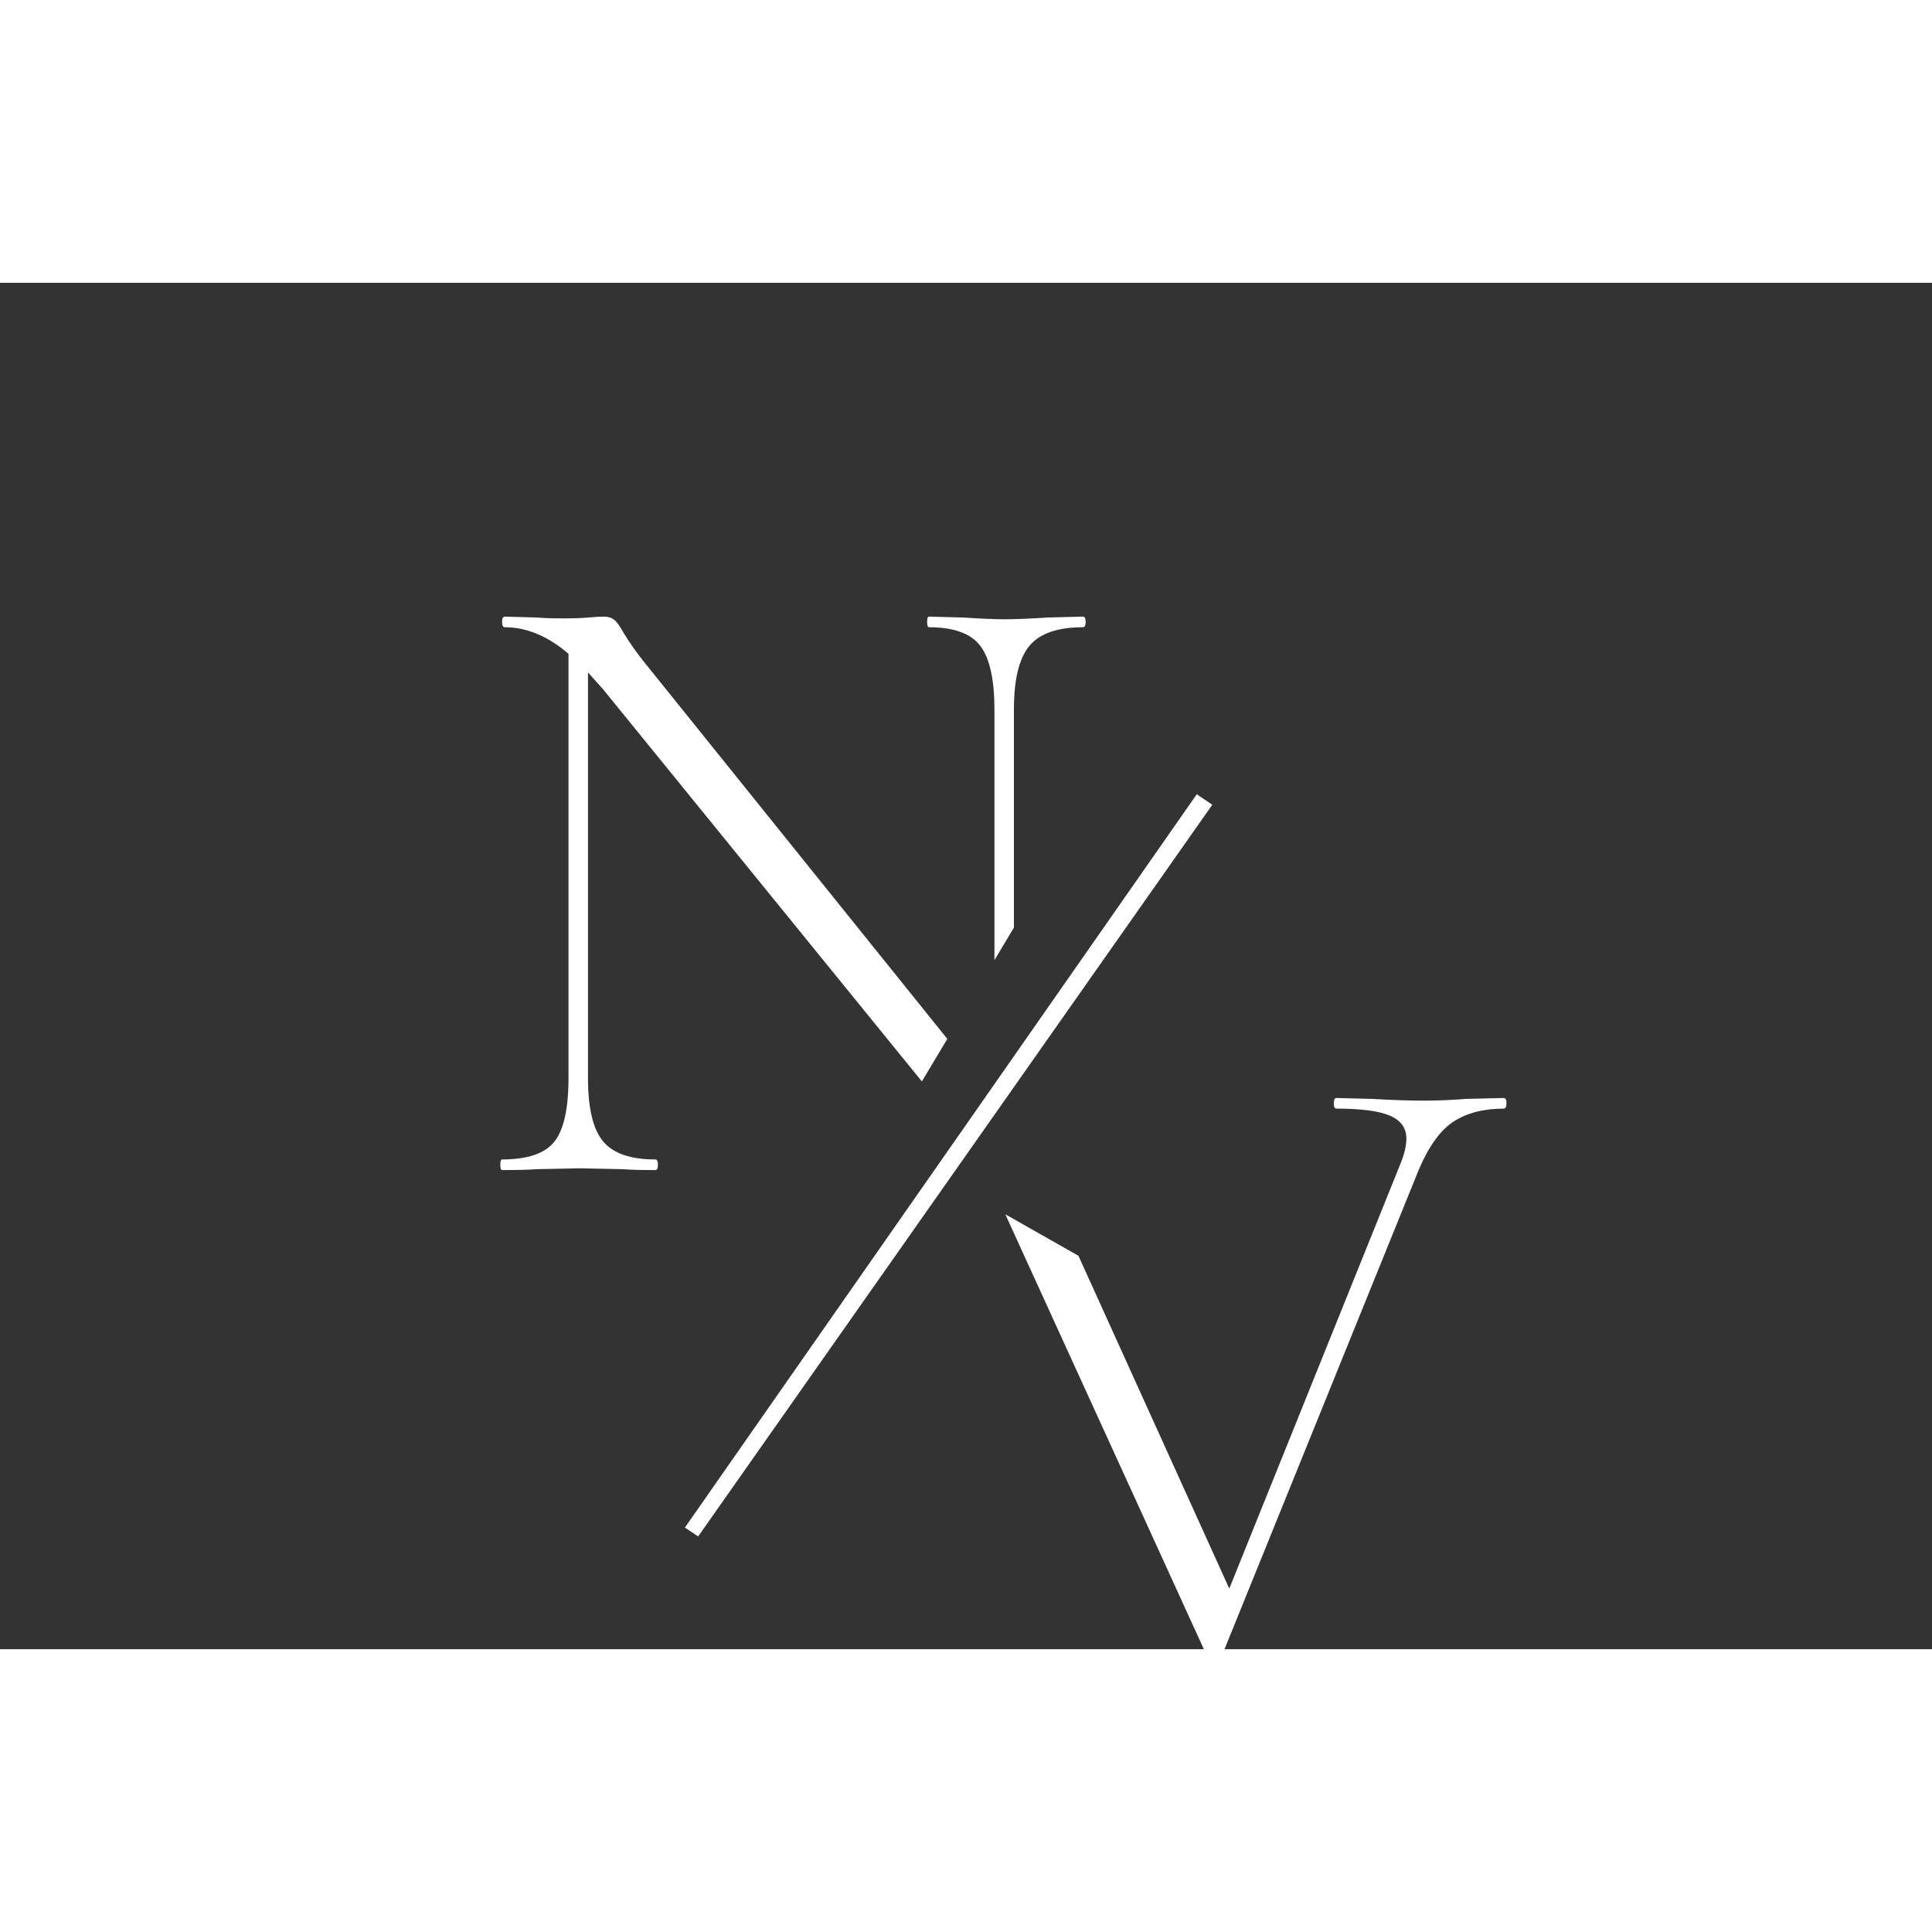 <?xml version="1.0" encoding="UTF-8" standalone="no"?>
<svg
   version="1.1"
   width="52px"
   height="52px"
   id="svg12"
   viewBox="0 0 595.276 421"
   sodipodi:docname="лого(18в).cdr"
   xmlns:inkscape="http://www.inkscape.org/namespaces/inkscape"
   xmlns:sodipodi="http://sodipodi.sourceforge.net/DTD/sodipodi-0.dtd"
   xmlns="http://www.w3.org/2000/svg"
   xmlns:svg="http://www.w3.org/2000/svg">
  <rect x="0" y="0" width="595.276" height="421" fill="#333333" stroke="none"/>
  <defs
     id="defs16" />
  <sodipodi:namedview
     id="namedview14"
     pagecolor="#ffffff"
     bordercolor="#ffffff"
     borderopacity="0.25"
     inkscape:showpageshadow="2"
     inkscape:pageopacity="0.0"
     inkscape:pagecheckerboard="0"
     inkscape:deskcolor="#ffffff"
     inkscape:document-units="pt" />
  <g
     id="Layer1000">
    <path
       d="m 100.908,478.02 c 0.073,0 0.109,0.109 0.109,0.328 0,0.219 -0.036,0.328 -0.109,0.328 -1.458,0 -2.588,0.519 -3.39,1.558 -0.802,1.039 -1.203,2.524 -1.203,4.456 v 28.269 c 0,0.11 -0.091,0.182 -0.273,0.219 -0.182,0.036 -0.31,0.018 -0.383,-0.054 L 70.015,483.324 v 22.254 c 0,1.932 0.383,3.408 1.148,4.429 0.765,1.021 1.877,1.531 3.335,1.531 0.073,0 0.109,0.109 0.109,0.328 0,0.219 -0.036,0.328 -0.109,0.328 -0.984,0 -1.732,-0.018 -2.242,-0.055 l -2.898,-0.055 -3.226,0.055 c -0.583,0.036 -1.422,0.055 -2.515,0.055 -0.11,0 -0.164,-0.11 -0.164,-0.328 0,-0.219 0.054,-0.328 0.164,-0.328 1.567,0 2.78,-0.51 3.636,-1.531 0.857,-1.021 1.285,-2.497 1.285,-4.429 v -23.949 c -1.021,-1.094 -1.941,-1.859 -2.761,-2.297 -0.82,-0.437 -1.668,-0.656 -2.543,-0.656 -0.073,0 -0.109,-0.109 -0.109,-0.328 0,-0.219 0.036,-0.328 0.109,-0.328 l 2.187,0.055 c 0.474,0.036 1.148,0.054 2.023,0.054 l 3.5,-0.054 c 0.437,-0.036 0.966,-0.055 1.586,-0.055 0.292,0 0.51,0.073 0.656,0.219 0.146,0.146 0.365,0.437 0.656,0.875 l 1.312,1.75 19.684,23.184 v -19.356 c 0,-1.932 -0.383,-3.417 -1.148,-4.456 -0.765,-1.039 -1.859,-1.558 -3.281,-1.558 -0.073,0 -0.11,-0.109 -0.11,-0.328 0,-0.219 0.036,-0.328 0.11,-0.328 l 2.242,0.055 c 1.167,0.073 2.132,0.109 2.898,0.109 0.729,0 1.713,-0.036 2.953,-0.109 z m 48.03,25.644 c 0,-0.073 0.073,-0.11 0.219,-0.11 0.109,0 0.21,0.027 0.301,0.082 0.091,0.055 0.137,0.1 0.137,0.137 -0.365,2.77 -0.547,5.304 -0.547,7.6 0,0.292 -0.055,0.501 -0.164,0.629 -0.109,0.128 -0.328,0.191 -0.656,0.191 h -23.73 c -0.109,0 -0.164,-0.11 -0.164,-0.328 0,-0.219 0.055,-0.328 0.164,-0.328 1.239,0 2.142,-0.091 2.707,-0.273 0.565,-0.182 0.948,-0.538 1.148,-1.066 0.201,-0.529 0.301,-1.34 0.301,-2.433 v -25.316 c 0,-1.093 -0.1,-1.895 -0.301,-2.406 -0.201,-0.51 -0.592,-0.866 -1.176,-1.066 -0.583,-0.2 -1.476,-0.301 -2.679,-0.301 -0.109,0 -0.164,-0.109 -0.164,-0.328 0,-0.219 0.055,-0.328 0.164,-0.328 h 22.746 c 0.365,0 0.547,0.164 0.547,0.492 l 0.11,7.108 c 0,0.073 -0.1,0.128 -0.301,0.164 -0.2,0.036 -0.319,0 -0.355,-0.109 -0.875,-4.156 -3.408,-6.233 -7.6,-6.233 h -2.187 c -1.312,0 -2.242,0.237 -2.789,0.711 -0.547,0.474 -0.82,1.276 -0.82,2.406 v 11.155 h 5.249 c 4.01,0 6.015,-1.349 6.015,-4.046 0,-0.109 0.1,-0.164 0.301,-0.164 0.2,0 0.301,0.055 0.301,0.164 l -0.055,4.757 0.055,2.57 c 0.073,1.167 0.109,2.114 0.109,2.843 0,0.073 -0.109,0.109 -0.328,0.109 -0.219,0 -0.328,-0.036 -0.328,-0.109 0,-3.135 -2.042,-4.702 -6.124,-4.702 h -5.194 v 12.412 c 0,1.203 0.228,2.041 0.683,2.515 0.456,0.474 1.267,0.711 2.433,0.711 h 2.679 c 4.885,0 7.983,-2.369 9.295,-7.108 z m 61.864,7.874 c 0.109,0 0.164,0.109 0.164,0.328 0,0.219 -0.055,0.328 -0.164,0.328 h -8.803 c -0.838,0 -2.397,-1.458 -4.675,-4.374 -2.278,-2.916 -5.039,-6.999 -8.284,-12.248 -0.802,0.073 -1.421,0.109 -1.859,0.109 -0.802,0 -1.75,-0.036 -2.843,-0.109 v 12.193 c 0,1.13 0.1,1.95 0.301,2.461 0.201,0.51 0.583,0.857 1.148,1.039 0.565,0.182 1.467,0.273 2.707,0.273 0.073,0 0.109,0.109 0.109,0.328 0,0.219 -0.036,0.328 -0.109,0.328 -1.203,0 -2.132,-0.018 -2.789,-0.055 l -4.046,-0.055 -3.937,0.055 c -0.693,0.036 -1.64,0.055 -2.843,0.055 -0.11,0 -0.164,-0.11 -0.164,-0.328 0,-0.219 0.055,-0.328 0.164,-0.328 1.239,0 2.142,-0.091 2.707,-0.273 0.565,-0.182 0.957,-0.538 1.176,-1.066 0.219,-0.529 0.328,-1.34 0.328,-2.433 v -25.316 c 0,-1.093 -0.1,-1.895 -0.3,-2.406 -0.201,-0.51 -0.592,-0.866 -1.176,-1.066 -0.583,-0.2 -1.476,-0.301 -2.679,-0.301 -0.073,0 -0.109,-0.109 -0.109,-0.328 0,-0.219 0.036,-0.328 0.109,-0.328 l 2.843,0.055 c 1.604,0.073 2.898,0.109 3.882,0.109 1.203,0 2.515,-0.055 3.937,-0.164 0.474,-0.036 1.048,-0.073 1.722,-0.11 0.674,-0.036 1.431,-0.055 2.269,-0.055 3.171,0 5.623,0.62 7.354,1.859 1.732,1.239 2.597,2.971 2.597,5.194 0,2.005 -0.556,3.809 -1.668,5.413 -1.112,1.604 -2.597,2.88 -4.456,3.828 2.989,4.411 5.486,7.856 7.491,10.334 2.005,2.479 3.782,4.274 5.331,5.386 1.549,1.112 3.071,1.668 4.566,1.668 z m -26.465,-17.442 c 0.875,0.146 1.932,0.219 3.171,0.219 2.369,0 4.064,-0.592 5.085,-1.777 1.021,-1.185 1.531,-3.089 1.531,-5.714 0,-2.953 -0.501,-5.012 -1.504,-6.179 -1.002,-1.167 -2.451,-1.75 -4.347,-1.75 -1.422,0 -2.433,0.264 -3.035,0.793 -0.602,0.528 -0.902,1.485 -0.902,2.87 z m 63.887,18.755 c -3.39,0 -6.407,-0.793 -9.05,-2.379 -2.643,-1.586 -4.684,-3.736 -6.124,-6.452 -1.44,-2.716 -2.16,-5.678 -2.16,-8.885 0,-3.755 0.948,-6.971 2.843,-9.651 1.895,-2.679 4.329,-4.693 7.3,-6.042 2.971,-1.349 6.005,-2.023 9.104,-2.023 3.463,0 6.507,0.811 9.131,2.433 2.624,1.622 4.638,3.764 6.042,6.425 1.403,2.661 2.105,5.486 2.105,8.475 0,3.317 -0.875,6.361 -2.624,9.131 -1.75,2.77 -4.092,4.957 -7.026,6.561 -2.934,1.604 -6.115,2.406 -9.541,2.406 z m 1.859,-1.312 c 2.187,0 4.146,-0.592 5.878,-1.777 1.731,-1.185 3.098,-2.925 4.101,-5.222 1.002,-2.297 1.504,-5.03 1.504,-8.202 0,-3.353 -0.556,-6.361 -1.668,-9.022 -1.112,-2.661 -2.697,-4.739 -4.757,-6.233 -2.059,-1.495 -4.474,-2.242 -7.245,-2.242 -3.536,0 -6.279,1.267 -8.229,3.8 -1.95,2.534 -2.925,6.042 -2.925,10.526 0,3.463 0.574,6.598 1.722,9.405 1.148,2.807 2.734,5.003 4.757,6.589 2.023,1.586 4.31,2.378 6.862,2.378 z m 75.642,-33.518 c 0.11,0 0.164,0.109 0.164,0.328 0,0.219 -0.055,0.328 -0.164,0.328 -1.312,0 -2.515,0.492 -3.609,1.476 -1.093,0.984 -1.987,2.406 -2.679,4.265 l -10.608,27.722 c -0.036,0.146 -0.237,0.219 -0.602,0.219 -0.364,0 -0.565,-0.073 -0.601,-0.219 l -13.834,-29.581 c -0.656,-1.349 -1.312,-2.333 -1.968,-2.953 -0.656,-0.62 -1.44,-0.93 -2.351,-0.93 -0.109,0 -0.164,-0.109 -0.164,-0.328 0,-0.219 0.055,-0.328 0.164,-0.328 l 1.422,0.055 c 0.802,0.073 1.713,0.109 2.734,0.109 2.552,0 4.848,-0.036 6.889,-0.109 0.583,-0.036 1.331,-0.055 2.242,-0.055 0.109,0 0.164,0.109 0.164,0.328 0,0.219 -0.055,0.328 -0.164,0.328 -2.296,0 -3.445,0.802 -3.445,2.406 0,0.62 0.182,1.312 0.547,2.078 l 10.17,21.762 7.983,-20.723 c 0.328,-0.875 0.492,-1.659 0.492,-2.351 0,-1.021 -0.337,-1.804 -1.012,-2.351 -0.674,-0.547 -1.686,-0.82 -3.035,-0.82 -0.11,0 -0.164,-0.109 -0.164,-0.328 0,-0.219 0.054,-0.328 0.164,-0.328 l 2.624,0.055 c 1.385,0.073 2.661,0.109 3.828,0.109 0.692,0 1.549,-0.036 2.57,-0.109 z m 32.173,29.745 c 0,1.13 0.091,1.95 0.273,2.461 0.182,0.51 0.556,0.857 1.121,1.039 0.565,0.182 1.467,0.273 2.707,0.273 0.109,0 0.164,0.109 0.164,0.328 0,0.219 -0.054,0.328 -0.164,0.328 -1.167,0 -2.096,-0.018 -2.789,-0.055 l -4.046,-0.055 -3.937,0.055 c -0.693,0.036 -1.64,0.055 -2.843,0.055 -0.109,0 -0.164,-0.11 -0.164,-0.328 0,-0.219 0.055,-0.328 0.164,-0.328 1.24,0 2.142,-0.091 2.707,-0.273 0.565,-0.182 0.957,-0.538 1.176,-1.066 0.219,-0.529 0.328,-1.34 0.328,-2.433 v -25.316 c 0,-1.093 -0.11,-1.895 -0.328,-2.406 -0.219,-0.51 -0.611,-0.866 -1.176,-1.066 -0.565,-0.2 -1.467,-0.301 -2.707,-0.301 -0.109,0 -0.164,-0.109 -0.164,-0.328 0,-0.219 0.055,-0.328 0.164,-0.328 l 2.843,0.055 c 1.604,0.073 2.916,0.109 3.937,0.109 1.13,0 2.497,-0.036 4.101,-0.109 l 2.734,-0.055 c 0.109,0 0.164,0.109 0.164,0.328 0,0.219 -0.054,0.328 -0.164,0.328 -1.203,0 -2.087,0.11 -2.652,0.328 -0.565,0.219 -0.948,0.592 -1.148,1.121 -0.201,0.528 -0.301,1.34 -0.301,2.433 z m 38.242,-0.219 c 0,0.984 0.082,1.695 0.246,2.132 0.164,0.438 0.483,0.729 0.957,0.875 0.474,0.146 1.24,0.219 2.297,0.219 h 3.281 c 2.588,0 4.775,-0.72 6.561,-2.16 1.786,-1.44 2.971,-3.381 3.554,-5.823 0.036,-0.11 0.146,-0.155 0.328,-0.137 0.182,0.018 0.273,0.082 0.273,0.191 -0.328,3.426 -0.492,6.27 -0.492,8.53 0,0.292 -0.055,0.501 -0.164,0.629 -0.11,0.128 -0.328,0.191 -0.656,0.191 h -25.59 c -0.073,0 -0.109,-0.11 -0.109,-0.328 0,-0.219 0.036,-0.328 0.109,-0.328 1.239,0 2.142,-0.091 2.707,-0.273 0.565,-0.182 0.948,-0.538 1.148,-1.066 0.2,-0.529 0.301,-1.34 0.301,-2.433 v -25.316 c 0,-1.093 -0.1,-1.895 -0.301,-2.406 -0.201,-0.51 -0.592,-0.866 -1.176,-1.066 -0.583,-0.2 -1.476,-0.301 -2.679,-0.301 -0.073,0 -0.109,-0.109 -0.109,-0.328 0,-0.219 0.036,-0.328 0.109,-0.328 l 2.789,0.055 c 1.604,0.073 2.916,0.109 3.937,0.109 1.094,0 2.442,-0.036 4.046,-0.109 l 2.734,-0.055 c 0.109,0 0.164,0.109 0.164,0.328 0,0.219 -0.055,0.328 -0.164,0.328 -1.203,0 -2.087,0.1 -2.652,0.301 -0.565,0.201 -0.948,0.565 -1.148,1.094 -0.201,0.528 -0.301,1.339 -0.301,2.433 z m 50.053,0 c 0,0.984 0.082,1.695 0.246,2.132 0.164,0.438 0.483,0.729 0.957,0.875 0.474,0.146 1.24,0.219 2.296,0.219 h 3.281 c 2.588,0 4.775,-0.72 6.561,-2.16 1.786,-1.44 2.971,-3.381 3.554,-5.823 0.036,-0.11 0.146,-0.155 0.328,-0.137 0.182,0.018 0.273,0.082 0.273,0.191 -0.328,3.426 -0.492,6.27 -0.492,8.53 0,0.292 -0.055,0.501 -0.164,0.629 -0.11,0.128 -0.328,0.191 -0.656,0.191 h -25.59 c -0.073,0 -0.11,-0.11 -0.11,-0.328 0,-0.219 0.036,-0.328 0.11,-0.328 1.239,0 2.142,-0.091 2.707,-0.273 0.565,-0.182 0.948,-0.538 1.148,-1.066 0.2,-0.529 0.301,-1.34 0.301,-2.433 v -25.316 c 0,-1.093 -0.1,-1.895 -0.301,-2.406 -0.201,-0.51 -0.592,-0.866 -1.176,-1.066 -0.583,-0.2 -1.476,-0.301 -2.679,-0.301 -0.073,0 -0.11,-0.109 -0.11,-0.328 0,-0.219 0.036,-0.328 0.11,-0.328 l 2.789,0.055 c 1.604,0.073 2.916,0.109 3.937,0.109 1.093,0 2.442,-0.036 4.046,-0.109 l 2.734,-0.055 c 0.109,0 0.164,0.109 0.164,0.328 0,0.219 -0.055,0.328 -0.164,0.328 -1.203,0 -2.087,0.1 -2.652,0.301 -0.565,0.201 -0.948,0.565 -1.148,1.094 -0.201,0.528 -0.301,1.339 -0.301,2.433 z m 77.775,3.991 c 0.182,0 0.273,0.109 0.273,0.328 0,0.219 -0.091,0.328 -0.273,0.328 -0.692,0 -1.804,-0.036 -3.335,-0.11 -1.531,-0.073 -2.643,-0.109 -3.335,-0.109 -0.911,0 -1.986,0.036 -3.226,0.109 -1.239,0.073 -2.205,0.11 -2.898,0.11 -0.146,0 -0.219,-0.11 -0.219,-0.328 0,-0.219 0.073,-0.328 0.219,-0.328 1.057,0 1.832,-0.118 2.324,-0.355 0.492,-0.237 0.738,-0.629 0.738,-1.176 0,-0.547 -0.31,-1.476 -0.929,-2.789 l -4.156,-8.42 h -13.232 l -2.625,5.905 c -0.474,1.094 -0.711,2.078 -0.711,2.953 0,1.276 0.456,2.242 1.367,2.898 0.911,0.656 2.187,0.984 3.827,0.984 0.182,0 0.273,0.109 0.273,0.328 0,0.219 -0.091,0.328 -0.273,0.328 -0.656,0 -1.604,-0.036 -2.843,-0.11 -1.385,-0.073 -2.588,-0.109 -3.609,-0.109 -0.984,0 -2.132,0.036 -3.445,0.109 -1.167,0.073 -2.132,0.11 -2.898,0.11 -0.182,0 -0.273,-0.11 -0.273,-0.328 0,-0.219 0.091,-0.328 0.273,-0.328 1.021,0 1.878,-0.201 2.57,-0.601 0.693,-0.401 1.367,-1.121 2.023,-2.16 0.656,-1.039 1.44,-2.579 2.351,-4.62 l 11.756,-26.464 c 0.073,-0.109 0.237,-0.164 0.492,-0.164 0.255,0 0.401,0.054 0.437,0.164 l 13.396,27.011 c 1.276,2.625 2.342,4.42 3.199,5.386 0.857,0.966 1.777,1.449 2.761,1.449 z m -27.448,-14.107 h 11.975 l -6.288,-12.74 z m 56.888,-13.615 c 0,1.349 0.337,2.543 1.012,3.581 0.674,1.039 1.513,1.941 2.515,2.707 1.002,0.765 2.36,1.677 4.074,2.734 1.859,1.167 3.326,2.169 4.402,3.007 1.075,0.838 1.987,1.868 2.734,3.089 0.747,1.221 1.121,2.652 1.121,4.292 0,1.859 -0.483,3.518 -1.449,4.976 -0.966,1.458 -2.333,2.597 -4.101,3.418 -1.768,0.82 -3.782,1.23 -6.042,1.23 -1.531,0 -3.108,-0.201 -4.73,-0.602 -1.622,-0.401 -2.852,-0.893 -3.691,-1.476 -0.328,-0.219 -0.51,-0.565 -0.547,-1.039 l -0.328,-8.311 v -0.055 c 0,-0.146 0.091,-0.228 0.273,-0.246 0.182,-0.018 0.292,0.046 0.328,0.191 1.203,3.026 2.579,5.504 4.128,7.436 1.549,1.932 3.527,2.898 5.933,2.898 1.567,0 2.88,-0.428 3.937,-1.285 1.057,-0.857 1.586,-2.288 1.586,-4.292 0,-1.604 -0.355,-3.007 -1.066,-4.21 -0.711,-1.203 -1.586,-2.205 -2.624,-3.007 -1.039,-0.802 -2.452,-1.786 -4.238,-2.953 -1.75,-1.13 -3.117,-2.087 -4.101,-2.871 -0.984,-0.784 -1.823,-1.75 -2.515,-2.898 -0.693,-1.148 -1.039,-2.488 -1.039,-4.019 0,-1.895 0.528,-3.499 1.586,-4.812 1.057,-1.312 2.433,-2.287 4.128,-2.925 1.695,-0.638 3.472,-0.957 5.331,-0.957 1.239,0 2.479,0.118 3.718,0.355 1.24,0.237 2.278,0.538 3.117,0.902 0.547,0.219 0.82,0.565 0.82,1.039 l 0.164,7.436 c 0,0.109 -0.1,0.182 -0.301,0.219 -0.2,0.036 -0.319,0 -0.355,-0.11 -0.729,-2.224 -1.704,-4.237 -2.925,-6.042 -1.221,-1.804 -3.053,-2.707 -5.495,-2.707 -1.64,0 -2.943,0.474 -3.91,1.422 -0.966,0.948 -1.449,2.242 -1.449,3.882 z"
       style="fill:#ffffff;fill-rule:evenodd"
       id="path2" />
    <g
       id="Layer1001">
      <path
         d="m 373.124,160.898 -158.081,224.968 -3.62,-2.413 157.392,-225.485 z"
         style="fill:#ffffff;fill-rule:evenodd;stroke:#ffffff;stroke-width:0.567;stroke-linecap:butt;stroke-linejoin:miter;stroke-dasharray:none"
         id="path4" />
      <path
         d="m 333.685,102.848 c 0.546,0 0.819,0.546 0.819,1.637 0,1.091 -0.273,1.637 -0.819,1.637 -7.822,0 -13.324,1.91 -16.507,5.73 -3.183,3.82 -4.774,10.368 -4.774,19.645 v 67.168 l -6.003,10.031 v -77.199 c 0,-9.277 -1.455,-15.825 -4.366,-19.645 -2.91,-3.82 -8.185,-5.73 -15.825,-5.73 -0.364,0 -0.546,-0.546 -0.546,-1.637 0,-1.091 0.182,-1.637 0.546,-1.637 l 10.368,0.273 c 5.457,0.364 9.822,0.546 13.096,0.546 3.092,0 7.549,-0.182 13.37,-0.546 z m -49.645,143.214 -98.237,-120.84 -4.638,-5.184 v 124.963 c 0,9.277 1.546,15.78 4.638,19.508 3.092,3.729 8.458,5.593 16.098,5.593 0.546,0 0.819,0.546 0.819,1.637 0,1.091 -0.273,1.637 -0.819,1.637 -4.365,0 -7.731,-0.091 -10.095,-0.273 l -13.097,-0.273 -13.369,0.273 c -2.365,0.182 -5.912,0.273 -10.641,0.273 -0.364,0 -0.546,-0.546 -0.546,-1.637 0,-1.091 0.182,-1.637 0.546,-1.637 7.822,0 13.188,-1.819 16.098,-5.457 2.91,-3.638 4.365,-10.186 4.365,-19.645 V 114.308 c -6.367,-5.457 -12.915,-8.185 -19.645,-8.185 -0.546,0 -0.819,-0.546 -0.819,-1.637 0,-1.091 0.273,-1.637 0.819,-1.637 l 9.822,0.273 c 2.001,0.182 4.82,0.273 8.458,0.273 3.092,0 5.639,-0.091 7.639,-0.273 2.001,-0.182 3.547,-0.273 4.638,-0.273 1.273,0 2.319,0.318 3.138,0.955 0.819,0.637 1.774,1.956 2.865,3.956 2.001,3.274 4.184,6.367 6.548,9.277 l 93.256,115.92 z"
         style="fill:#ffffff;fill-rule:evenodd"
         id="path6" />
      <path
         d="m 463.339,251.168 c 0.546,0 0.819,0.546 0.819,1.637 0,1.091 -0.273,1.637 -0.819,1.637 -6.184,0 -11.323,1.319 -15.416,3.956 -4.093,2.638 -7.685,7.594 -10.777,14.87 l -60.026,148.155 c -0.182,0.728 -1.182,1.091 -3.001,1.091 -1.455,0 -2.456,-0.364 -3.001,-1.091 l -61.378,-134.434 22.549,12.807 46.468,102.528 52.659,-130.693 c 1.273,-3.092 1.91,-5.73 1.91,-7.912 0,-3.274 -1.683,-5.639 -5.048,-7.094 -3.365,-1.455 -8.867,-2.183 -16.507,-2.183 -0.546,0 -0.818,-0.546 -0.818,-1.637 0,-1.091 0.273,-1.637 0.818,-1.637 l 10.914,0.273 c 6.184,0.364 11.641,0.546 16.371,0.546 3.82,0 8.094,-0.182 12.824,-0.546 z"
         style="fill:#ffffff;fill-rule:evenodd"
         id="path8" />
    </g>
  </g>
</svg>
